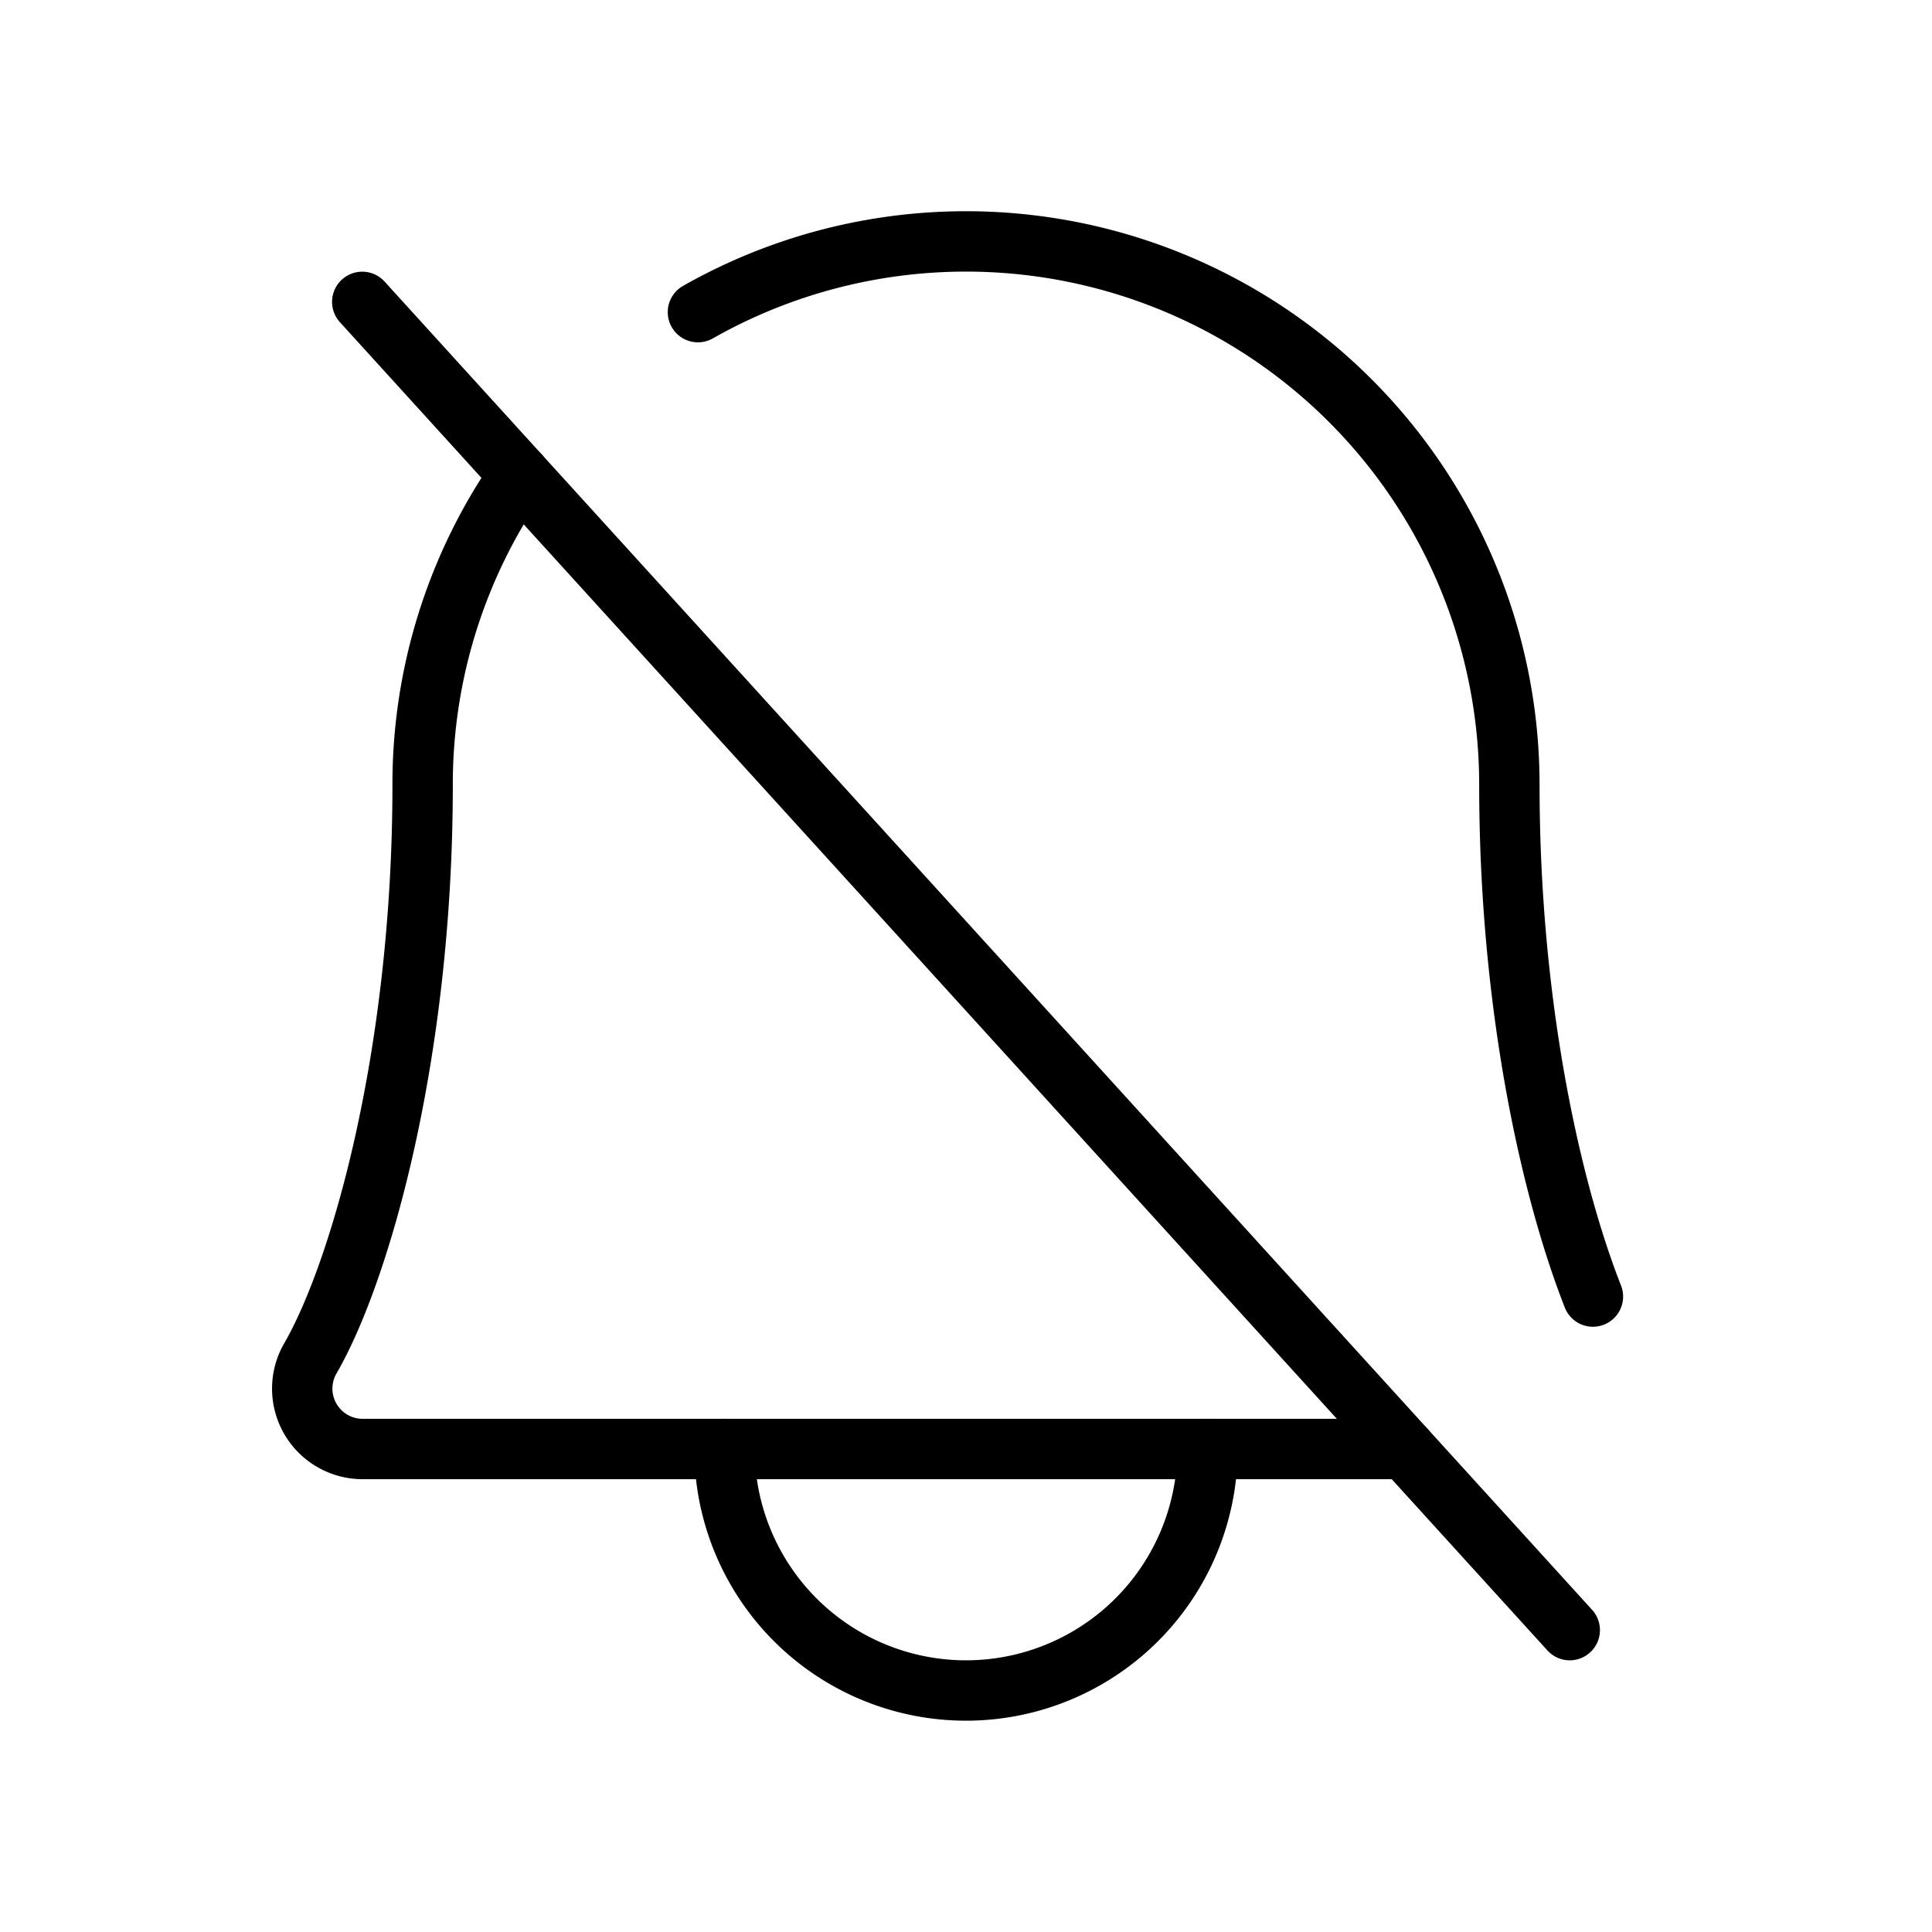 <svg xmlns="http://www.w3.org/2000/svg" viewBox="0 0 256 256"><path fill="none" d="M0 0h256v256H0z"/><path fill="none" stroke="currentColor" stroke-linecap="round" stroke-linejoin="round" stroke-width="8" d="m48 40 160 176M96 192a32 32 0 0 0 64 0M92.48 41.36A72 72 0 0 1 200 104c0 29.1 5.48 53.56 11.07 67.8"/><path fill="none" stroke="currentColor" stroke-linecap="round" stroke-linejoin="round" stroke-width="8" d="M186.18 192H48a8 8 0 0 1-6.88-12C47.71 168.6 56 139.81 56 104a71.65 71.65 0 0 1 12.85-41.06"/></svg>